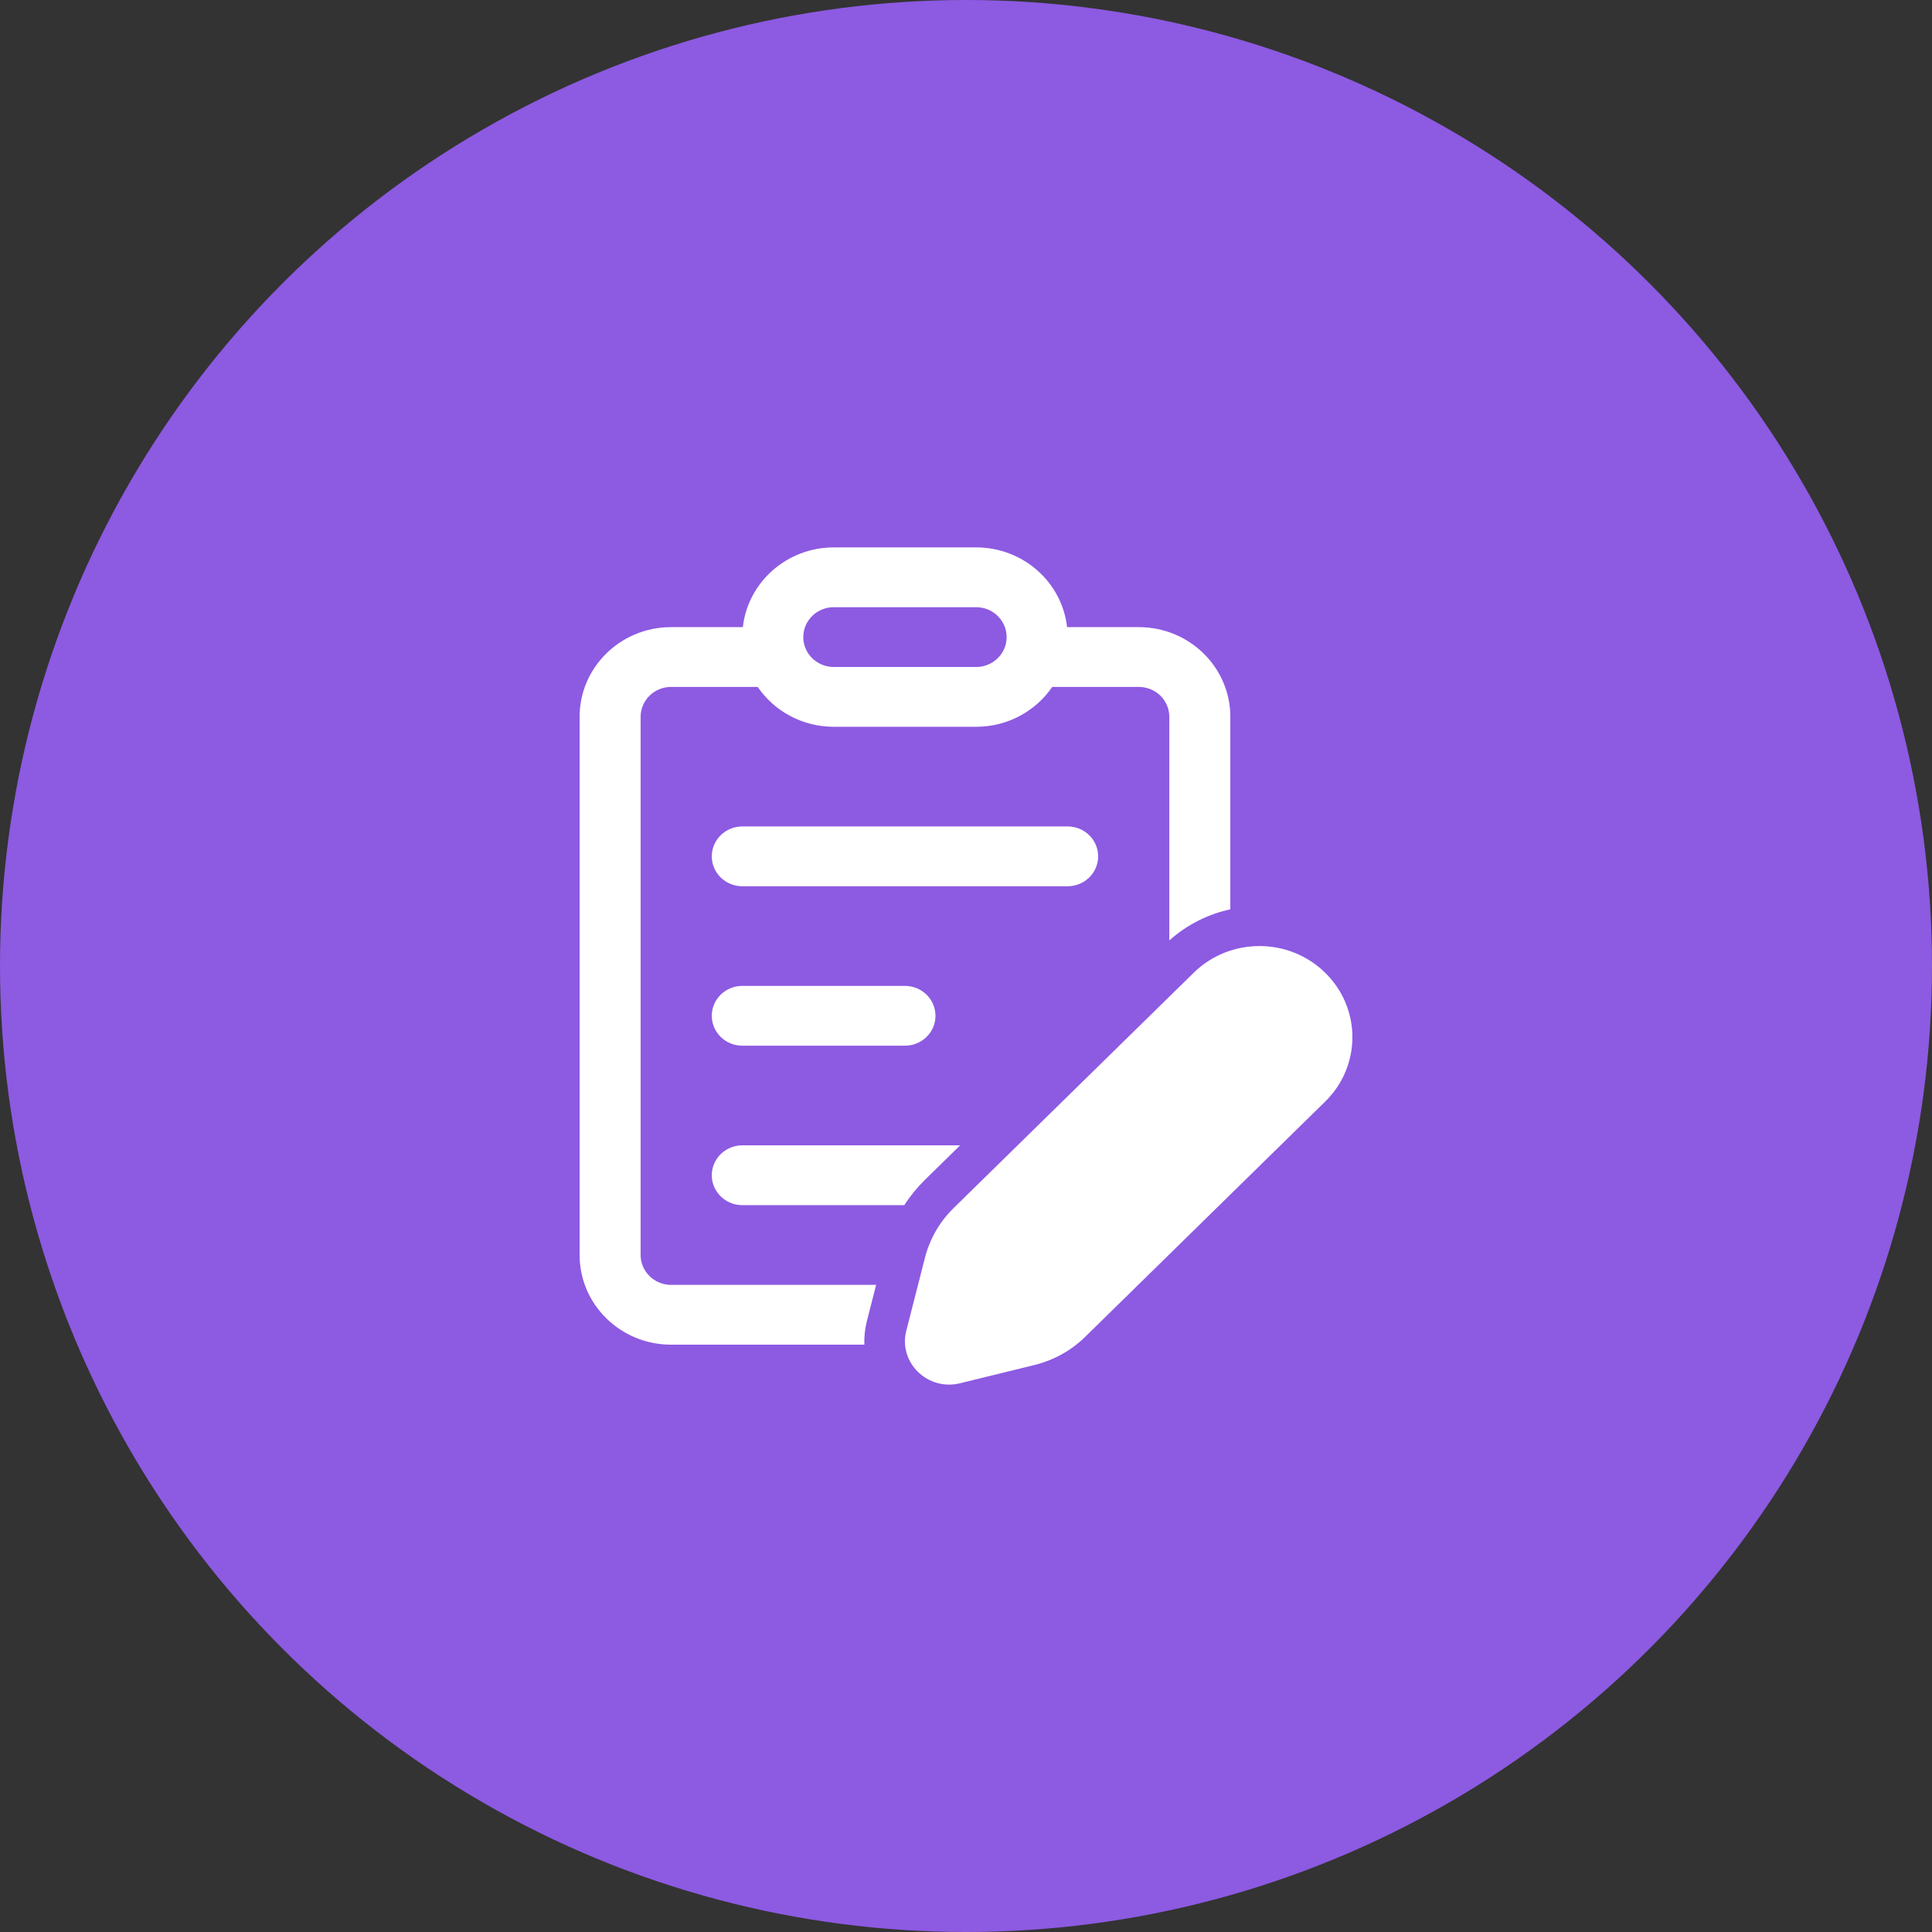 <svg width="60" height="60" viewBox="0 0 60 60" fill="none" xmlns="http://www.w3.org/2000/svg">
<rect x="0" y="0" width="60" height="60" fill="#333333" stroke="none"/>
<circle cx="30" cy="30" r="30" fill="#8D5AE2"/>
<path d="M33.139 19.475C32.982 18.083 31.777 17 30.315 17H25.894C24.431 17 23.227 18.083 23.07 19.475L20.842 19.476C19.272 19.476 18 20.723 18 22.262V38.974C18 40.513 19.272 41.76 20.842 41.76H26.843C26.834 41.522 26.859 41.276 26.922 41.026L27.209 39.903H20.842C20.319 39.903 19.895 39.487 19.895 38.974V22.262C19.895 21.749 20.319 21.333 20.842 21.333L23.531 21.333C24.041 22.08 24.909 22.571 25.894 22.571H30.315C31.3 22.571 32.168 22.08 32.678 21.333L35.367 21.333C35.89 21.333 36.314 21.749 36.314 22.262V29.207C36.866 28.712 37.522 28.389 38.209 28.24V22.262C38.209 20.723 36.936 19.476 35.367 19.476L33.139 19.475ZM33.15 19.595L33.157 19.786C33.157 19.721 33.154 19.658 33.15 19.595ZM25.894 18.857H30.315C30.838 18.857 31.262 19.273 31.262 19.786C31.262 20.298 30.838 20.714 30.315 20.714H25.894C25.371 20.714 24.947 20.298 24.947 19.786C24.947 19.273 25.371 18.857 25.894 18.857ZM29.817 35.57H23.052C22.529 35.57 22.105 35.986 22.105 36.498C22.105 37.011 22.529 37.427 23.052 37.427H28.083C28.266 37.144 28.481 36.88 28.725 36.641L29.817 35.57ZM28.104 32.475H23.052C22.529 32.475 22.105 32.059 22.105 31.547C22.105 31.034 22.529 30.618 23.052 30.618H28.104C28.628 30.618 29.052 31.034 29.052 31.547C29.052 32.059 28.628 32.475 28.104 32.475ZM33.157 27.523H23.052C22.529 27.523 22.105 27.107 22.105 26.595C22.105 26.082 22.529 25.666 23.052 25.666H33.157C33.68 25.666 34.104 26.082 34.104 26.595C34.104 27.107 33.68 27.523 33.157 27.523ZM37.072 30.209L29.617 37.516C29.182 37.942 28.874 38.476 28.725 39.06L28.146 41.327C27.895 42.312 28.806 43.205 29.812 42.959L32.124 42.392C32.72 42.246 33.265 41.944 33.7 41.518L41.154 34.211C42.282 33.105 42.282 31.314 41.154 30.209C40.027 29.104 38.199 29.104 37.072 30.209Z" fill="white"/>
</svg>
